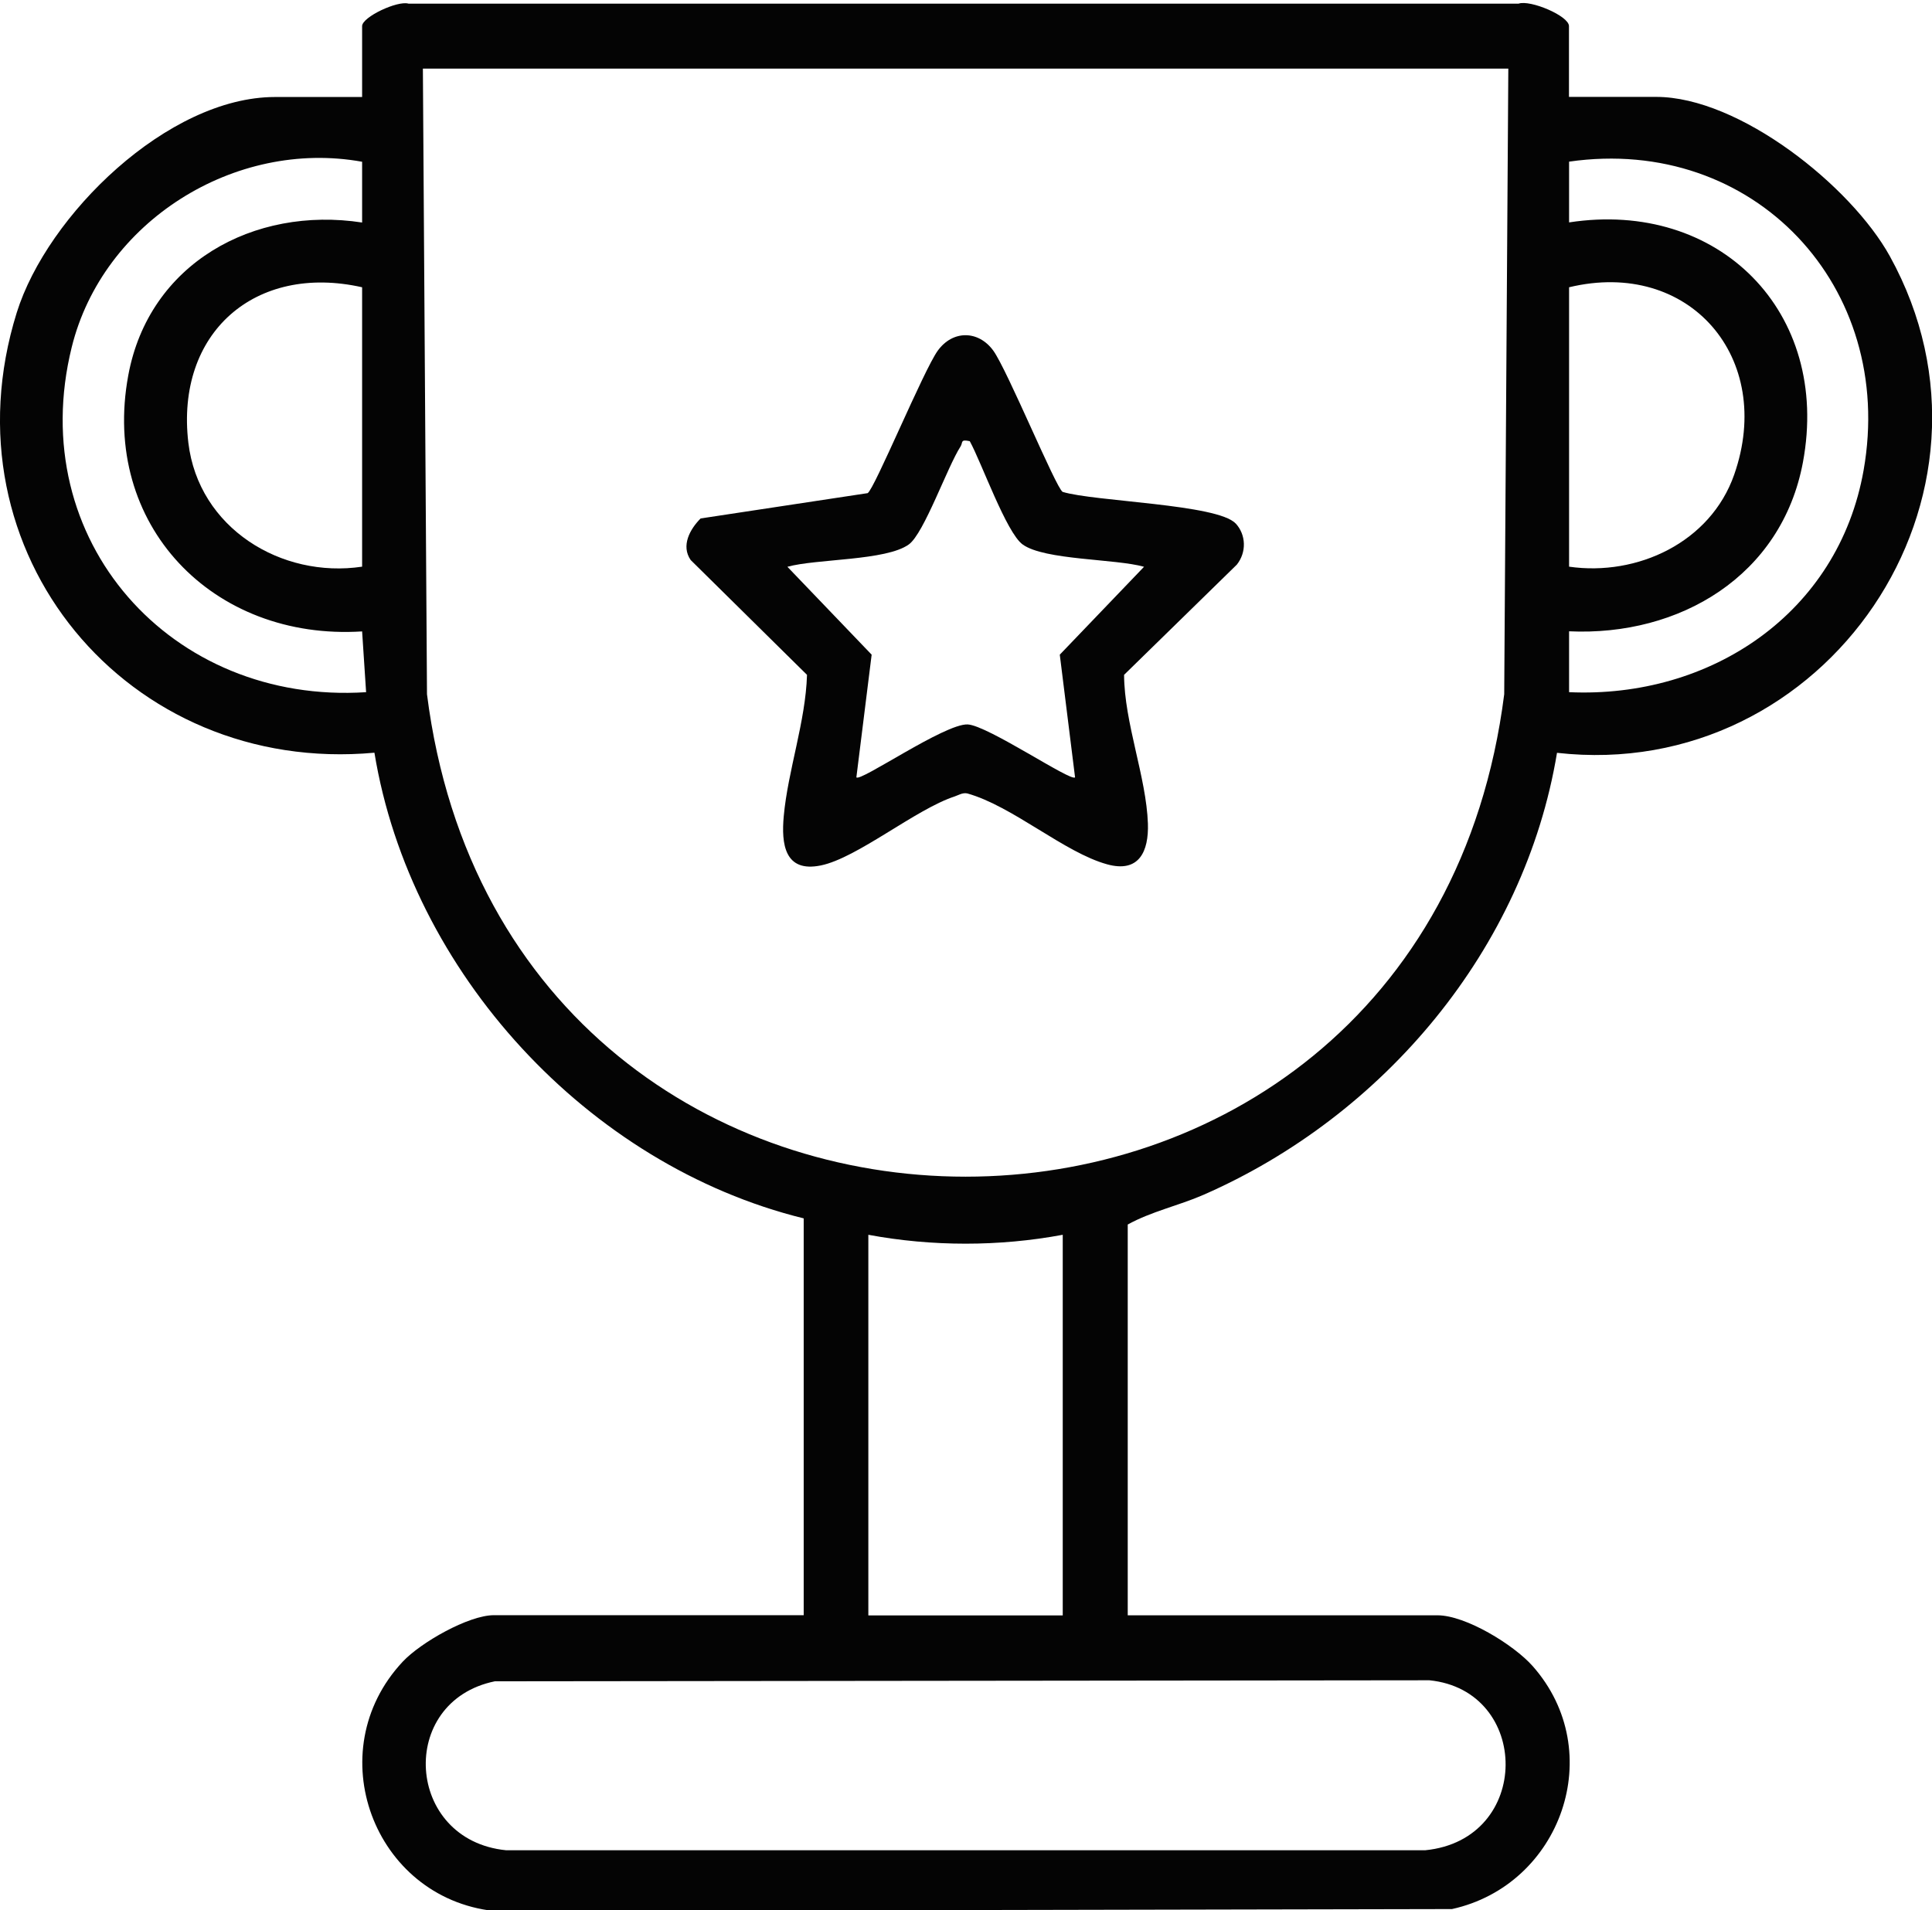 <?xml version="1.0" encoding="UTF-8"?>
<svg id="_Слой_1" data-name="Слой 1" xmlns="http://www.w3.org/2000/svg" viewBox="0 0 169.45 167.57">
  <defs>
    <style>
      .cls-1 {
        fill: #040404;
      }
    </style>
  </defs>
  <path class="cls-1" d="M137.62,8.5h7.64c7.29,0,17.08,7.81,20.49,13.97,11.61,21.03-5.64,46.23-29.19,43.57-2.85,17.22-15.2,31.86-31.02,38.78-2.18.95-4.55,1.45-6.63,2.6v34.28h27.17c2.47,0,6.68,2.58,8.34,4.45,6.66,7.52,2.5,19.21-7.07,21.32l-84.04.17c-10.55-1.18-15.35-14-7.99-21.87,1.56-1.67,5.77-4.08,8-4.08h27.17v-34.81c-18.92-4.66-34.49-21.58-37.65-40.85C11.21,68.01-5.1,48.48,1.47,27.42c2.68-8.57,13.27-18.91,22.65-18.91h7.64V2.29c0-.8,3.11-2.26,4.07-1.97h97.36c1.01-.36,4.42,1.07,4.42,1.97v6.22ZM132.29,6.02H37.09l.36,54.88c7.15,56.43,87.32,56.43,94.48,0l.36-54.88ZM31.76,14.19c-11.17-2.02-22.75,5.25-25.47,16.27-4.19,16.96,8.75,31.37,25.82,30.26l-.35-5.33c-13.08.83-22.94-9.34-20.51-22.46,1.81-9.83,11.01-14.87,20.51-13.41v-5.33ZM137.62,60.72c12.4.56,23.61-6.91,25.83-19.46,2.85-16.12-9.63-29.41-25.83-27.08v5.33c13.13-2.02,22.97,7.85,20.51,21.04-1.86,9.96-10.8,15.28-20.51,14.83v5.33ZM31.76,25.2c-9.37-2.11-16.38,3.99-15.24,13.64.89,7.48,8.15,11.93,15.24,10.87v-24.51ZM137.62,49.71c5.99.86,12.4-2.13,14.48-8.07,3.58-10.22-3.92-18.98-14.48-16.44v24.51ZM93.21,108.32c-5.58,1.04-11.46,1.04-17.05,0v33.39h17.05v-33.39ZM43.4,147.49c-8.58,1.76-7.86,13.93.98,14.82h80.63c9.39-.94,9.27-14.01.36-14.91l-81.96.09Z"/>
  <path class="cls-1" d="M108.37,45.91c.93,1,.97,2.54.11,3.62l-9.89,9.67c.02,4.22,1.95,8.96,2.09,13.05.08,2.43-.77,4.35-3.58,3.57-3.75-1.03-8.29-5.11-12.27-6.22-.42-.08-.75.15-1.11.27-3.41,1.12-8.54,5.4-11.73,6.05s-3.47-1.91-3.25-4.32c.36-3.99,1.92-8.31,2.04-12.4l-10.2-10.07c-.87-1.25-.07-2.71.87-3.65l14.65-2.22c.6-.36,4.91-10.79,6.15-12.5,1.31-1.81,3.56-1.8,4.87,0,1.23,1.7,5.49,12.04,6.08,12.39,2.78.85,13.59,1.07,15.17,2.77ZM85.04,38.7c-.83-.18-.57.11-.79.46-1.17,1.81-3.2,7.63-4.54,8.6-1.99,1.44-8.1,1.25-10.65,1.96l7.39,7.71-1.34,10.76c.32.44,7.76-4.73,9.76-4.64,1.76.08,9.1,5.07,9.42,4.64l-1.34-10.76,7.39-7.71c-2.5-.71-8.74-.57-10.65-1.96-1.43-1.04-3.61-7.2-4.63-9.05Z"/>
  <rect class="cls-1" x="56.59" y="2.56" width="19.58" height="1.27"/>
</svg>
